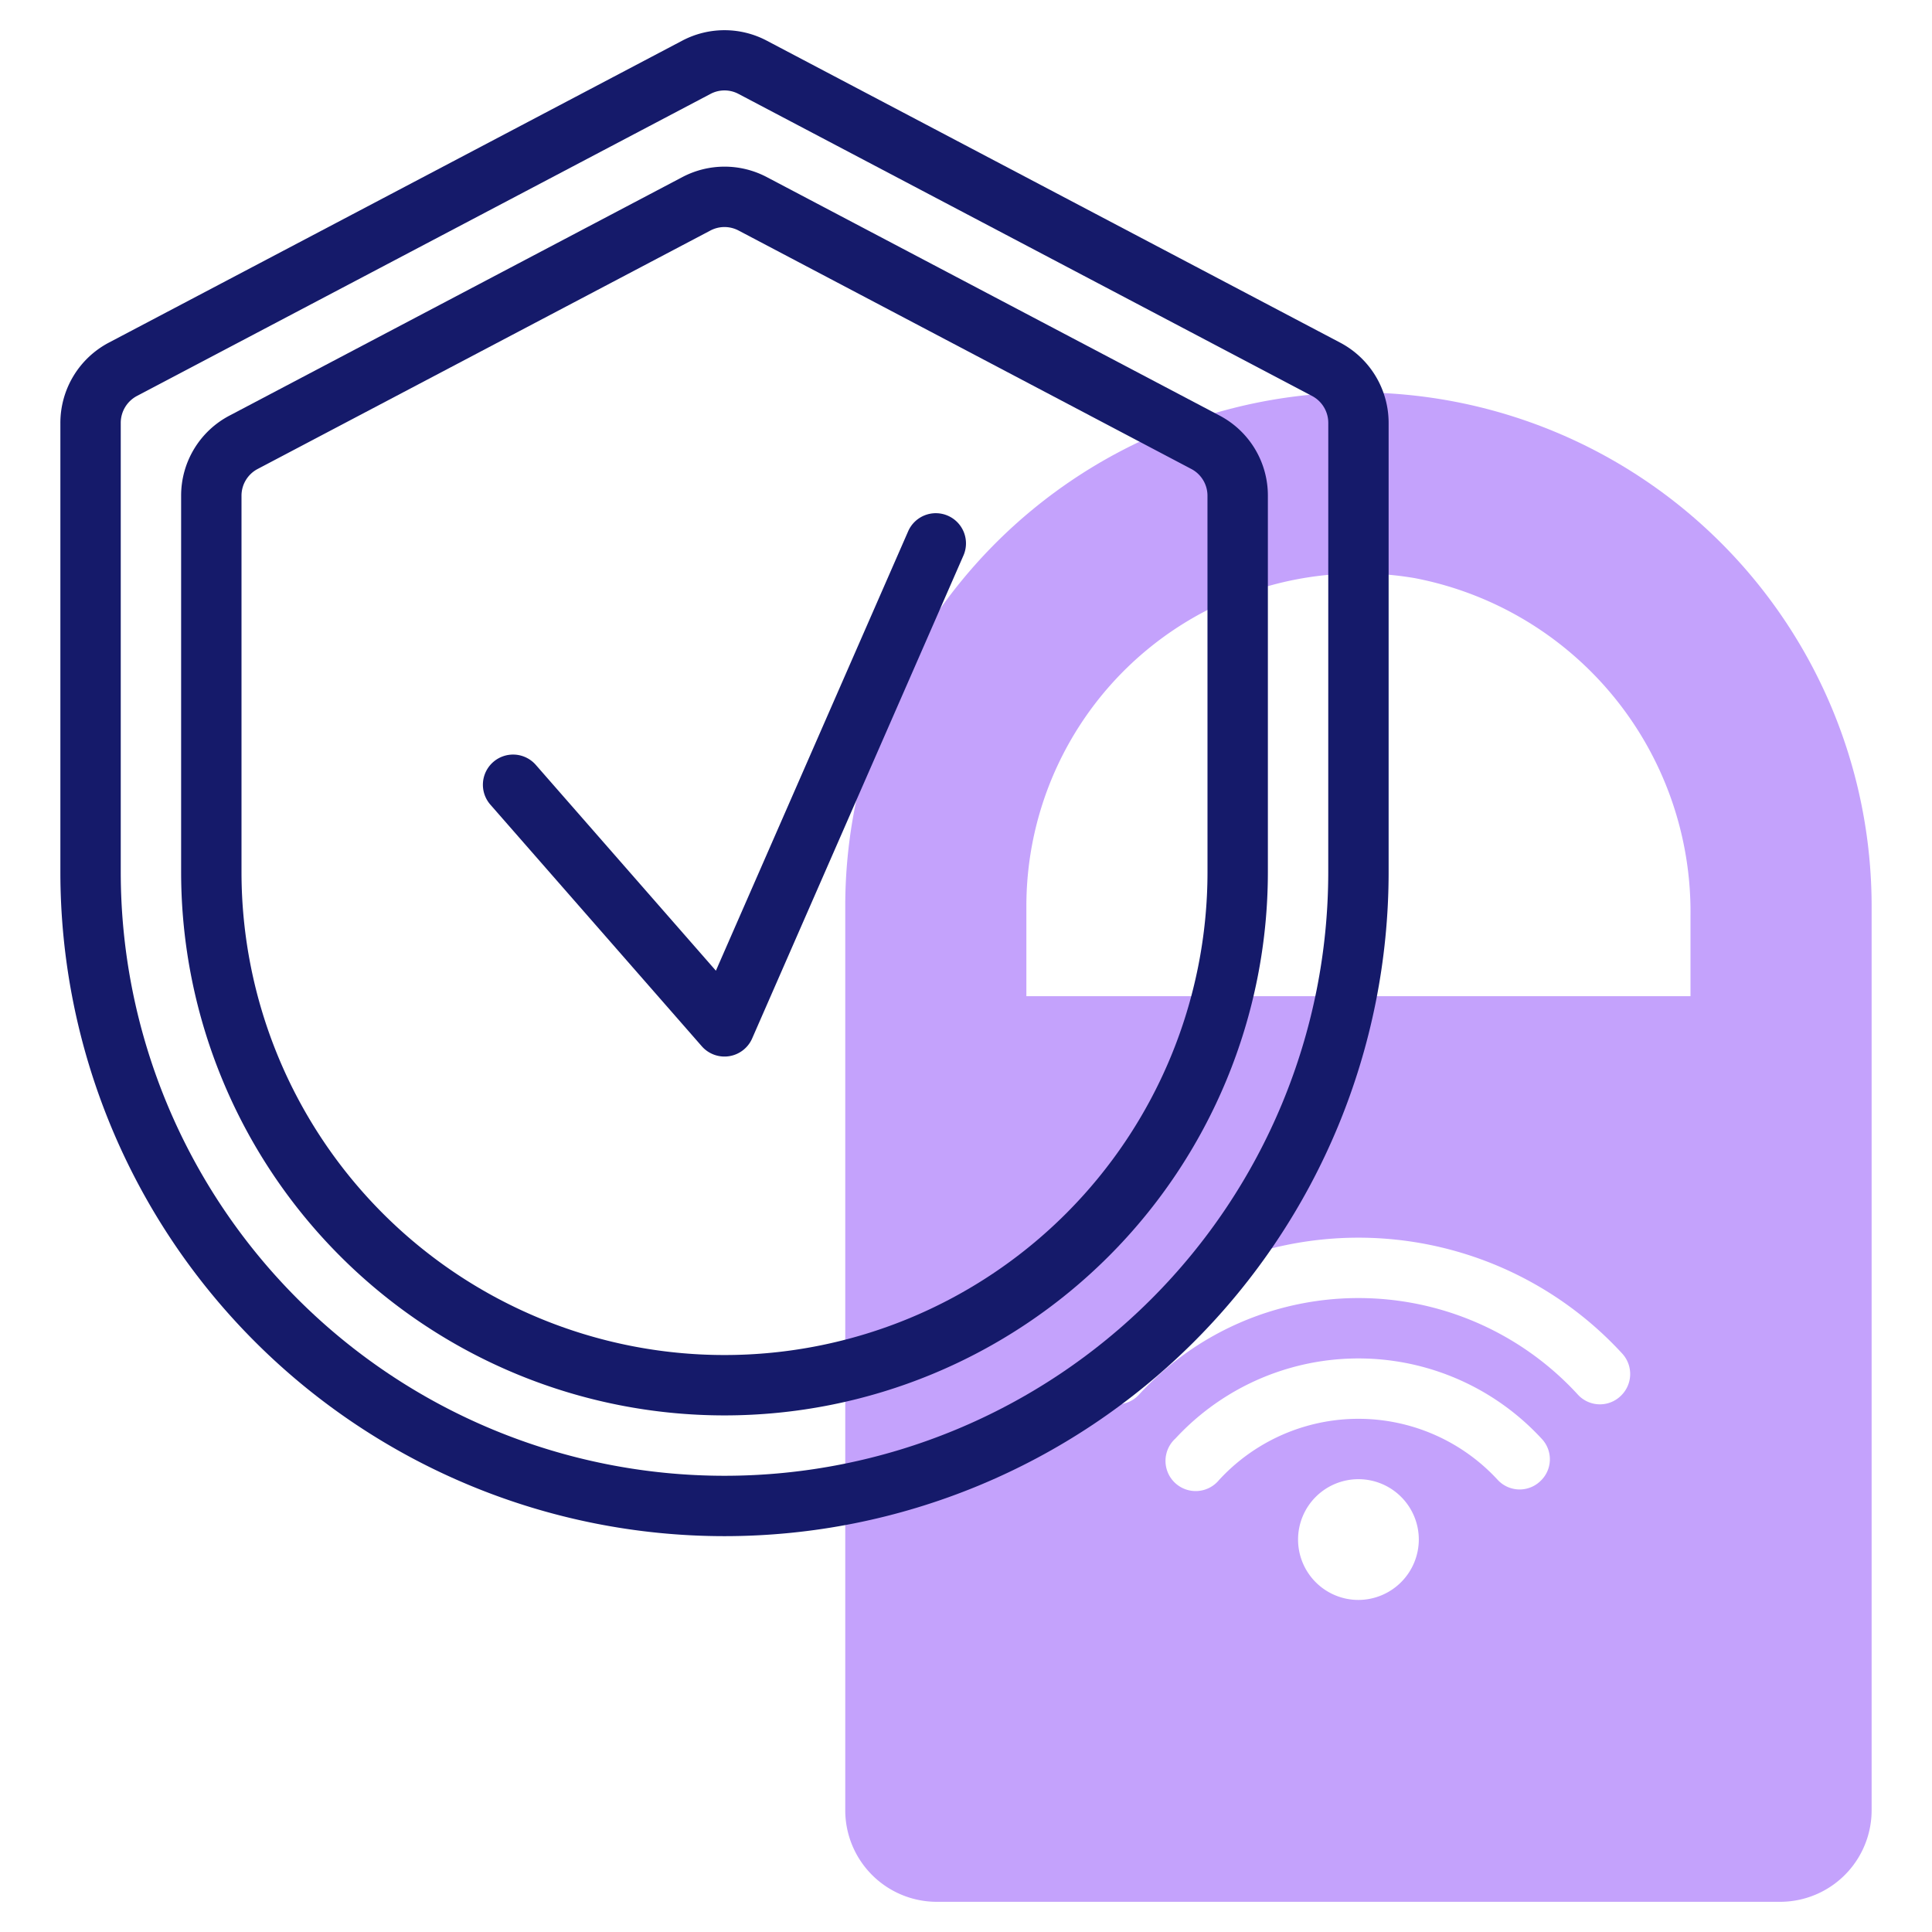 <svg xmlns="http://www.w3.org/2000/svg" id="shields" viewBox="0 0 64 64"><path d="m45 13a17.024 17.024 0 0 0 -17 17v29.97a3.034 3.034 0 0 0 3.03 3.03h27.94a3.034 3.034 0 0 0 3.03-3.03v-29.97a17.024 17.024 0 0 0 -17-17zm0 40a2 2 0 1 1 2-2 2.006 2.006 0 0 1 -2 2zm6.03-3.94a.99.99 0 0 1 -1.41-.03 6.272 6.272 0 0 0 -9.24 0 1 1 0 1 1 -1.44-1.38 8.254 8.254 0 0 1 12.12 0 .987.987 0 0 1 -.03 1.41zm2.65-2.81a.991.991 0 0 1 -1.41-.05 9.858 9.858 0 0 0 -14.54 0 .988.988 0 0 1 -1.41.05 1 1 0 0 1 -.05-1.42 11.864 11.864 0 0 1 17.46 0 1 1 0 0 1 -.05 1.42zm2.32-13.25h-22v-3a11.022 11.022 0 0 1 12.86-10.85 11.259 11.259 0 0 1 9.14 11.17z" fill="#c4a2fc"></path><g fill="#151a6a"><path d="m44.394 11.35-19-10.006a3 3 0 0 0 -2.788 0l-19 10.006a3.007 3.007 0 0 0 -1.606 2.666v14.871a22 22 0 1 0 44 0v-14.871a3.006 3.006 0 0 0 -1.606-2.666zm-.394 17.537a20 20 0 1 1 -40 0v-14.871a1.009 1.009 0 0 1 .538-.9l19-10.006a.99.99 0 0 1 .924 0l19 10.006a1.008 1.008 0 0 1 .539.9z"></path><path d="m40.4 13.766-15-7.9a3 3 0 0 0 -2.795 0l-15 7.9a2.991 2.991 0 0 0 -1.605 2.655v12.466a18 18 0 1 0 36 0v-12.466a2.991 2.991 0 0 0 -1.6-2.655zm-.4 15.121a16 16 0 1 1 -32 0v-12.466a1 1 0 0 1 .534-.885l15-7.9a1 1 0 0 1 .931 0l15 7.9a1 1 0 0 1 .534.885z"></path><path d="m31.4 17.084a1 1 0 0 0 -1.316.515l-6.369 14.557-5.962-6.814a1 1 0 1 0 -1.506 1.316l7 8a1 1 0 0 0 1.669-.258l7-16a1 1 0 0 0 -.516-1.316z"></path></g></svg>